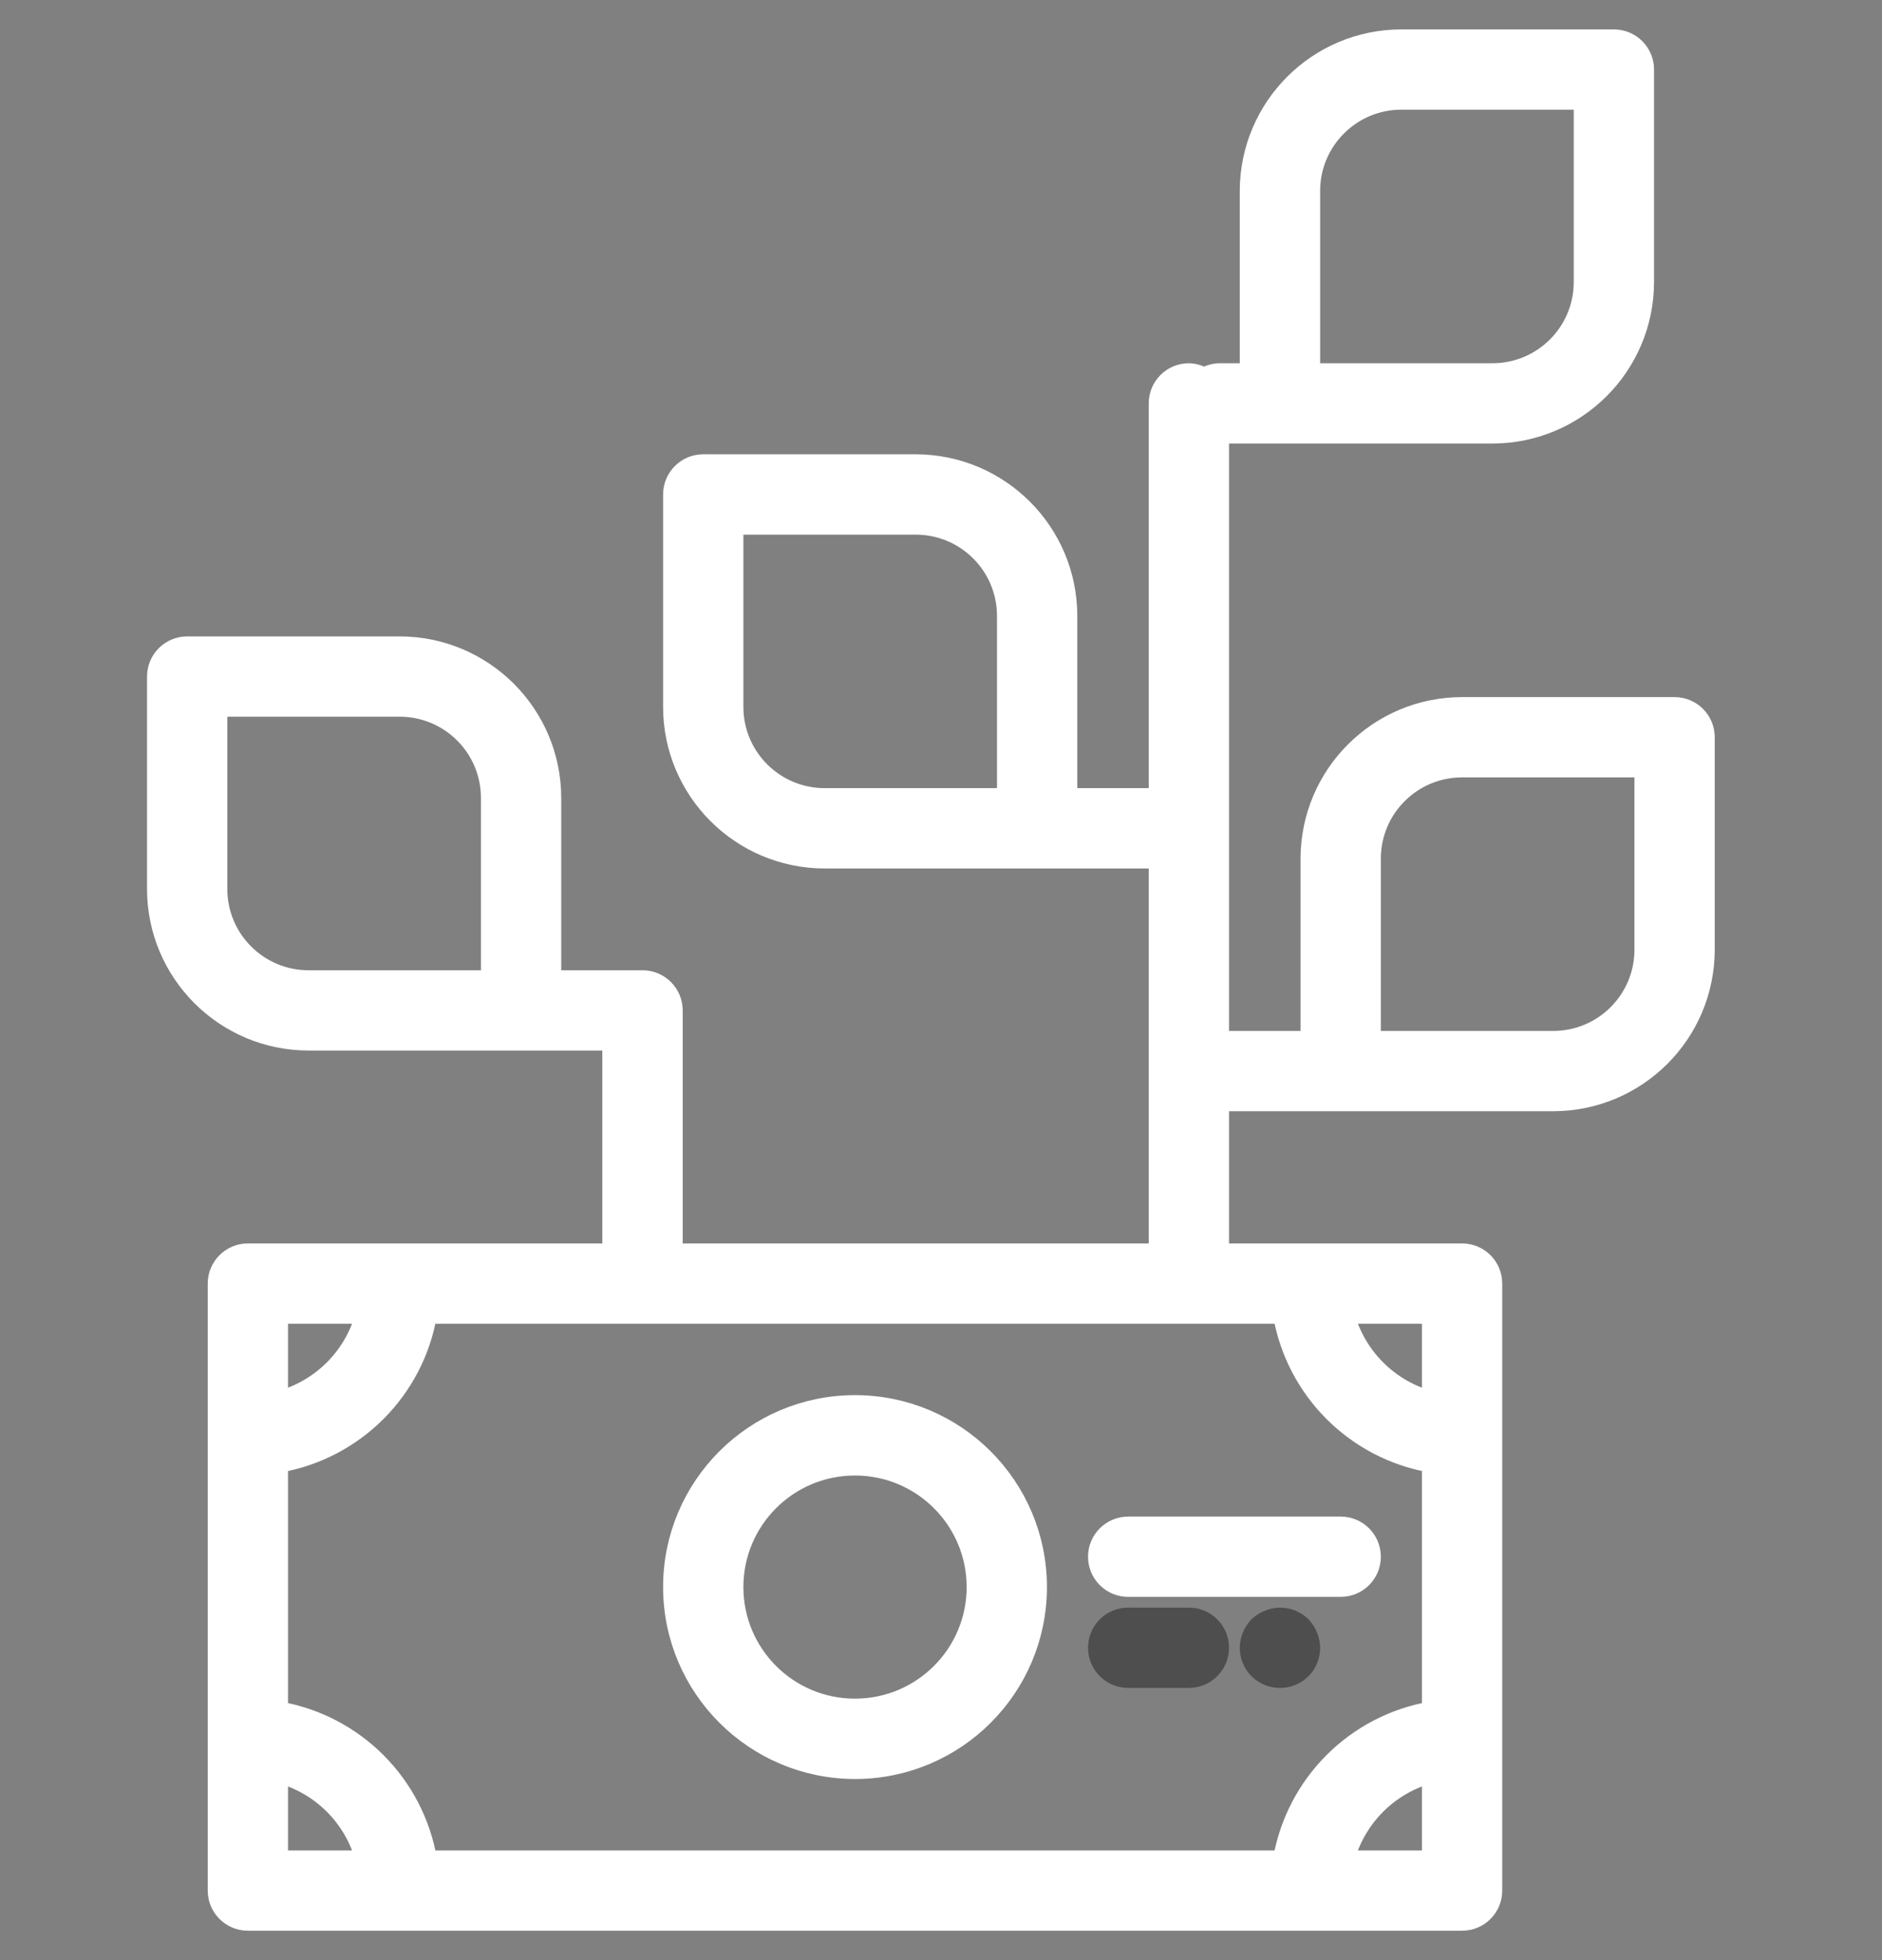 <svg width="24" height="25" viewBox="0 0 24 25" fill="none" xmlns="http://www.w3.org/2000/svg">
<rect x="0" y="0" width="24" height="25" fill="#808080" stroke="none"/>
<path d="M21.355 9.016H18.645C17.577 9.017 16.711 9.883 16.71 10.952V13.274H15.548V5.532H19.032C20.101 5.531 20.966 4.665 20.968 3.597V0.887C20.968 0.673 20.794 0.5 20.581 0.5H17.871C16.802 0.501 15.937 1.367 15.935 2.435V4.758H15.548C15.48 4.76 15.413 4.78 15.355 4.817C15.297 4.78 15.23 4.76 15.161 4.758C14.947 4.758 14.774 4.931 14.774 5.145V10.177H13.613V7.855C13.612 6.786 12.746 5.921 11.677 5.919H8.968C8.754 5.919 8.581 6.093 8.581 6.306V9.016C8.582 10.085 9.448 10.95 10.516 10.952H14.774V15.984H8.581V12.887C8.581 12.673 8.407 12.5 8.194 12.5H7.032V10.177C7.031 9.109 6.165 8.243 5.097 8.242H2.387C2.173 8.242 2 8.415 2 8.629V11.339C2.001 12.407 2.867 13.273 3.935 13.274H7.806V15.984H3.161C2.948 15.984 2.774 16.157 2.774 16.371V24.113C2.774 24.327 2.948 24.5 3.161 24.5H18.645C18.859 24.5 19.032 24.327 19.032 24.113V16.371C19.032 16.157 18.859 15.984 18.645 15.984H15.548V14.048H19.806C20.875 14.047 21.741 13.181 21.742 12.113V9.403C21.742 9.189 21.569 9.016 21.355 9.016ZM16.71 2.435C16.71 1.794 17.23 1.274 17.871 1.274H20.194V3.597C20.194 4.238 19.674 4.758 19.032 4.758H16.71V2.435ZM9.355 9.016V6.694H11.677C12.319 6.694 12.839 7.214 12.839 7.855V10.177H10.516C9.875 10.177 9.355 9.657 9.355 9.016ZM2.774 11.339V9.016H5.097C5.738 9.016 6.258 9.536 6.258 10.177V12.5H3.935C3.294 12.5 2.774 11.98 2.774 11.339ZM3.548 16.758H4.661C4.519 17.303 4.093 17.729 3.548 17.87V16.758ZM3.548 23.726V22.614C4.093 22.755 4.519 23.181 4.661 23.726H3.548ZM18.258 23.726H17.145C17.288 23.181 17.713 22.755 18.258 22.614V23.726ZM18.258 16.758V17.87C17.713 17.729 17.288 17.303 17.145 16.758H18.258ZM16.357 16.758C16.524 17.731 17.285 18.492 18.258 18.659V21.825C17.285 21.991 16.524 22.753 16.357 23.726H5.449C5.283 22.753 4.521 21.991 3.548 21.825V18.659C4.521 18.492 5.283 17.731 5.449 16.758H16.357ZM20.968 12.113C20.968 12.754 20.448 13.274 19.806 13.274H17.484V10.952C17.484 10.31 18.004 9.79 18.645 9.79H20.968V12.113Z" fill="white" stroke="white" stroke-width="0.25"/>
<path d="M10.903 22.565C12.186 22.565 13.226 21.525 13.226 20.242C13.226 18.959 12.186 17.919 10.903 17.919C9.621 17.919 8.581 18.959 8.581 20.242C8.582 21.524 9.621 22.563 10.903 22.565ZM10.903 18.694C11.758 18.694 12.452 19.387 12.452 20.242C12.452 21.097 11.758 21.79 10.903 21.79C10.048 21.79 9.355 21.097 9.355 20.242C9.355 19.387 10.048 18.694 10.903 18.694Z" fill="white" stroke="white" stroke-width="0.25"/>
<path d="M14.387 20.242H17.097C17.311 20.242 17.484 20.069 17.484 19.855C17.484 19.641 17.311 19.468 17.097 19.468H14.387C14.173 19.468 14 19.641 14 19.855C14 20.069 14.173 20.242 14.387 20.242Z" fill="white" stroke="white" stroke-width="0.25"/>
<path d="M14.387 21.403H15.161C15.375 21.403 15.548 21.23 15.548 21.016C15.548 20.802 15.375 20.629 15.161 20.629H14.387C14.173 20.629 14 20.802 14 21.016C14 21.23 14.173 21.403 14.387 21.403Z" fill="#4E4E4E" stroke="#4E4E4E" stroke-width="0.25"/>
<path d="M16.176 20.66C16.128 20.679 16.085 20.706 16.048 20.741C15.977 20.816 15.937 20.914 15.935 21.016C15.935 21.119 15.976 21.218 16.048 21.291C16.201 21.441 16.445 21.441 16.598 21.291C16.67 21.218 16.71 21.119 16.71 21.016C16.708 20.914 16.668 20.816 16.598 20.741C16.486 20.632 16.32 20.599 16.176 20.66Z" fill="#4E4E4E" stroke="#4E4E4E" stroke-width="0.25"/>
</svg>

